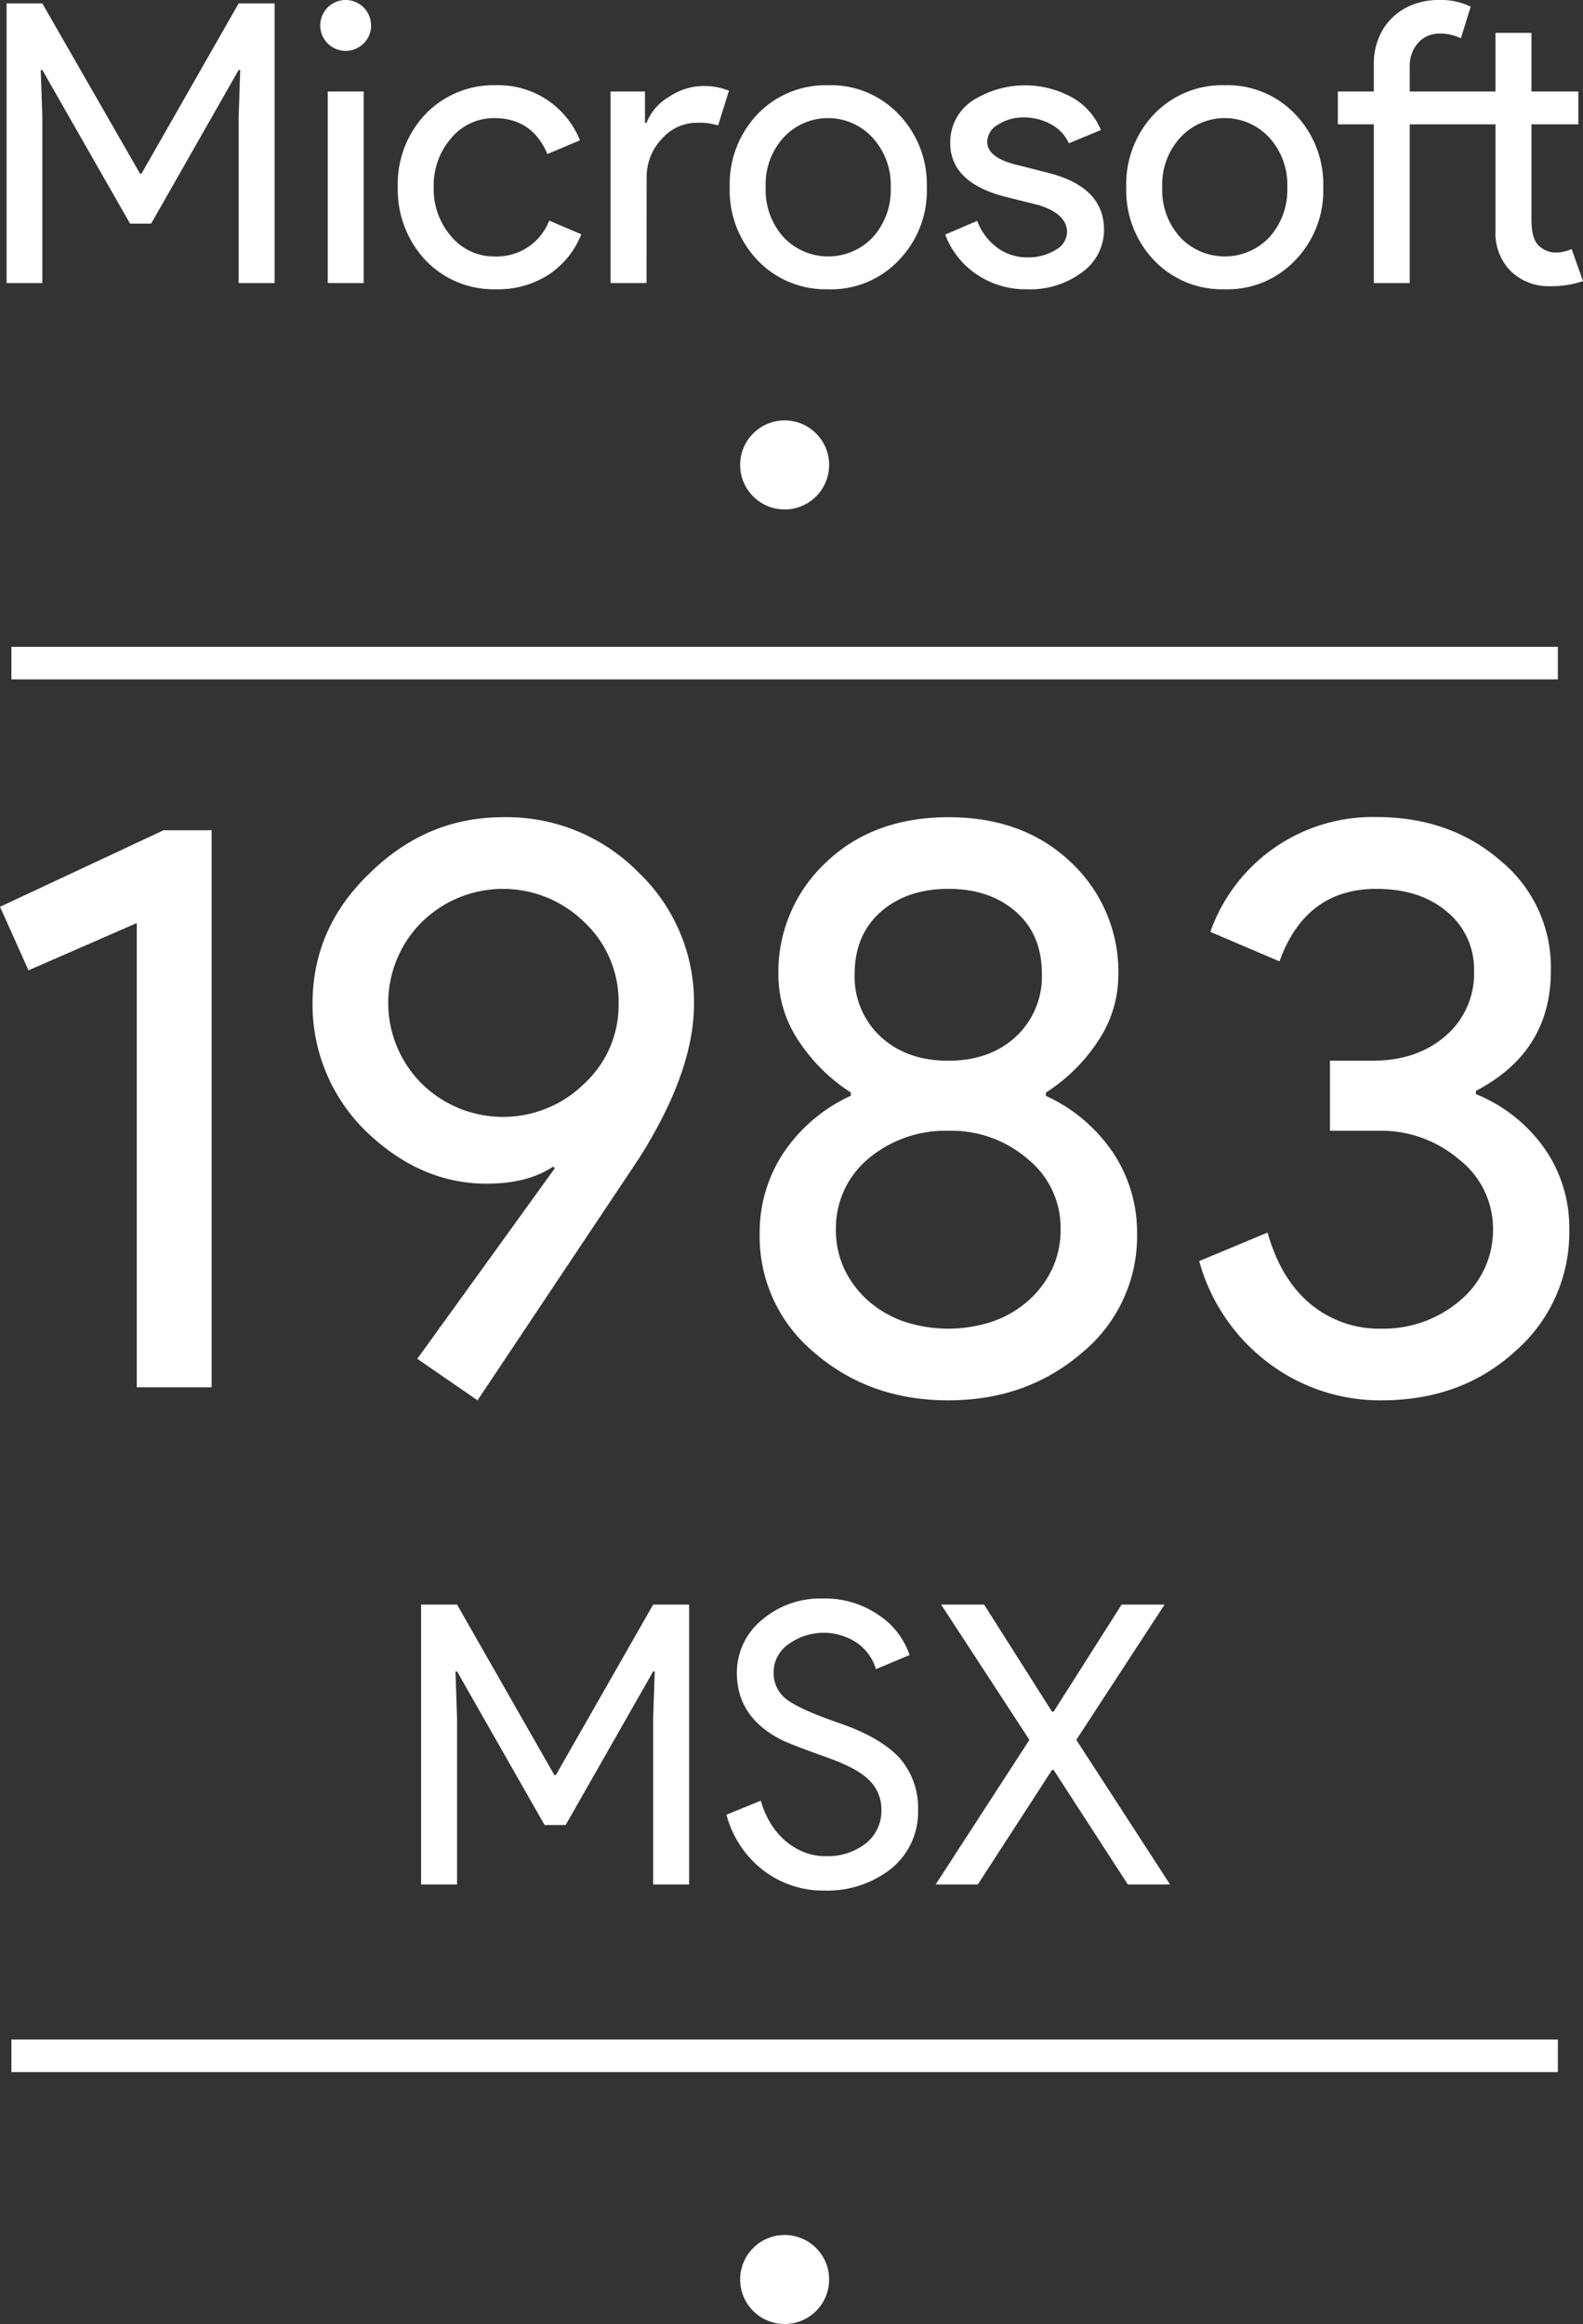 <svg xmlns="http://www.w3.org/2000/svg" viewBox="0 0 291.73 428.03"><rect x="0" y="0" width="291.73" height="428.03" fill="#333333" stroke="none"/><title>msx</title><g id="Layer_3" data-name="Layer 3"><circle cx="144.6" cy="85.63" r="8.2" fill="#fff"/><line x1="2.1" y1="122.13" x2="287.1" y2="122.13" fill="none"/><rect x="2.1" y="119.13" width="285" height="6" fill="#fff"/><line x1="2.1" y1="378.63" x2="287.1" y2="378.63" fill="none"/><rect x="2.1" y="375.63" width="285" height="6" fill="#fff"/><circle cx="144.6" cy="419.83" r="8.2" fill="#fff"/></g><g id="NEW_TEXT" data-name="NEW TEXT"><path d="M56.2,159.28v102.6H42.4v-85.5l-19.95,8.7-5.25-11.7,30.15-14.1Z" transform="translate(-17.2 -6.37)" fill="#fff"/><path d="M106.9,224.38q-12.3,0-22.35-9.75a32.55,32.55,0,0,1-9.75-23.4q0-13.95,10.5-24,10.5-10.35,24.6-10.35a34.05,34.05,0,0,1,25,10.2,33,33,0,0,1,10.2,24.15q0,12.45-10.05,28.35l-29.85,44.7-11.1-7.65,25.35-35.1-.3-.3Q114.4,224.38,106.9,224.38Zm24.3-33.3a20,20,0,0,0-6.3-14.85,21.37,21.37,0,0,0-30,0,21,21,0,0,0,0,29.7,21.37,21.37,0,0,0,30,0A19.67,19.67,0,0,0,131.2,191.08Z" transform="translate(-17.2 -6.37)" fill="#fff"/><path d="M226.75,233.53a27.74,27.74,0,0,1-10.05,21.9q-10.2,8.85-24.75,8.85t-24.75-8.85a27.74,27.74,0,0,1-10-21.9,26.48,26.48,0,0,1,4.35-14.77A29.92,29.92,0,0,1,174,208.18v-.6a32.24,32.24,0,0,1-9.68-9.6,21.79,21.79,0,0,1-3.67-12,27.58,27.58,0,0,1,8.85-20.85q8.7-8.25,22.5-8.25t22.5,8.25A27.58,27.58,0,0,1,223.3,186a21.87,21.87,0,0,1-3.67,12,32.35,32.35,0,0,1-9.68,9.6v.6a29.92,29.92,0,0,1,12.45,10.58A26.48,26.48,0,0,1,226.75,233.53Zm-55.5-.75a16.81,16.81,0,0,0,1.57,7.35,18.31,18.31,0,0,0,4.35,5.78,19.73,19.73,0,0,0,6.53,3.82,25.88,25.88,0,0,0,16.5,0,19.69,19.69,0,0,0,6.52-3.82,18.17,18.17,0,0,0,4.35-5.78,16.68,16.68,0,0,0,1.58-7.35,16.21,16.21,0,0,0-6-12.9,21.54,21.54,0,0,0-14.7-5.25,22.1,22.1,0,0,0-14.85,5.25A16.66,16.66,0,0,0,171.25,232.78Zm3.45-47.1a15.08,15.08,0,0,0,4.8,11.63q4.8,4.42,12.45,4.42t12.45-4.42a15.08,15.08,0,0,0,4.8-11.63q0-7.2-4.8-11.4T192,170.08q-7.65,0-12.45,4.2T174.7,185.68Z" transform="translate(-17.2 -6.37)" fill="#fff"/><path d="M306.4,232.78a29,29,0,0,1-10,22.5q-9.9,9-24.6,9a34.14,34.14,0,0,1-20.85-6.9,35.07,35.07,0,0,1-12.75-18.75l12.6-5.25q2.4,8.55,7.87,13.13a19.81,19.81,0,0,0,13.13,4.57,21.69,21.69,0,0,0,14.55-5.25,16.93,16.93,0,0,0,6-13.05,16.18,16.18,0,0,0-6.3-12.9,22.1,22.1,0,0,0-14.85-5.25H262.3v-12.9h7.8q8.25,0,13.5-4.57a15.08,15.08,0,0,0,5.25-11.93,13.68,13.68,0,0,0-5-10.95q-4.95-4.2-13-4.2-13.05,0-17.85,13.35L240.25,178a31.73,31.73,0,0,1,30.6-21.15q13.65,0,22.95,8.1A25.36,25.36,0,0,1,303,185.23q0,14.85-13.8,22.05v.6a28.71,28.71,0,0,1,12.67,10.05A25.48,25.48,0,0,1,306.4,232.78Z" transform="translate(-17.2 -6.37)" fill="#fff"/><path d="M101.43,353.45H94.8V301.9h6.63l17.93,31.39h.28l17.93-31.39h6.63v51.55h-6.63v-30.6l.29-8.64h-.29L121.44,342.5h-3.88l-16.13-28.29h-.29l.29,8.64Z" transform="translate(-17.2 -6.37)" fill="#fff"/><path d="M186.39,339.7a13.41,13.41,0,0,1-5,10.87,19,19,0,0,1-12.24,4,18.11,18.11,0,0,1-11.3-3.74,19.09,19.09,0,0,1-6.77-10.23l6.33-2.59a16.73,16.73,0,0,0,1.8,4.17,13.69,13.69,0,0,0,2.7,3.21,12.58,12.58,0,0,0,3.42,2.09,10.56,10.56,0,0,0,4,.75,11.38,11.38,0,0,0,7.42-2.34,7.61,7.61,0,0,0,2.88-6.22,7.45,7.45,0,0,0-2.38-5.55q-2.24-2.23-8.35-4.32c-4.13-1.49-6.69-2.49-7.7-3Q153,322.63,153,314.5a12.52,12.52,0,0,1,4.54-9.72,16.55,16.55,0,0,1,11.3-4,17.35,17.35,0,0,1,10.22,3,14.17,14.17,0,0,1,5.76,7.41l-6.19,2.6a9.14,9.14,0,0,0-3.42-4.79,11.06,11.06,0,0,0-12.78.25,6.29,6.29,0,0,0-2.66,5.26,6.05,6.05,0,0,0,2.09,4.6q2.29,1.95,10,4.61t11.2,6.52A13.93,13.93,0,0,1,186.39,339.7Z" transform="translate(-17.2 -6.37)" fill="#fff"/><path d="M197.4,353.45h-7.77l17.28-26.64L190.64,301.9h7.92l12.52,19.72h.29L223.9,301.9h7.92l-16.27,24.91,17.28,26.64h-7.78l-13.68-21.1h-.29Z" transform="translate(-17.2 -6.37)" fill="#fff"/><path d="M25,58.5H18.41V7H25L43,38.34h.28L61.18,7h6.63V58.5H61.18V27.9l.29-8.64h-.29L45.05,47.56H41.17L25,19.26h-.29L25,27.9Z" transform="translate(-17.2 -6.37)" fill="#fff"/><path d="M85.59,11.05a4.51,4.51,0,0,1-1.37,3.31,4.68,4.68,0,0,1-8-3.31,4.68,4.68,0,1,1,9.36,0ZM84.22,23.22V58.5H77.6V23.22Z" transform="translate(-17.2 -6.37)" fill="#fff"/><path d="M108.63,59.65a17.39,17.39,0,0,1-13-5.33,19,19,0,0,1-5.12-13.46A18.66,18.66,0,0,1,95.6,27.4a17.39,17.39,0,0,1,13-5.33,16.16,16.16,0,0,1,15.48,10.15l-6,2.52q-2.81-6.63-9.86-6.62a10.23,10.23,0,0,0-7.85,3.67,13.22,13.22,0,0,0-3.24,9.07,13.22,13.22,0,0,0,3.24,9.07,10.23,10.23,0,0,0,7.85,3.67A10.37,10.37,0,0,0,118.42,47l5.9,2.52A15.75,15.75,0,0,1,118.24,57,17.19,17.19,0,0,1,108.63,59.65Z" transform="translate(-17.2 -6.37)" fill="#fff"/><path d="M136.35,58.5h-6.63V23.22h6.34V29h.29a9.55,9.55,0,0,1,4.14-4.79,11.49,11.49,0,0,1,6.15-2,12.34,12.34,0,0,1,4.9.87l-2,6.4a11.08,11.08,0,0,0-3.88-.5,8.59,8.59,0,0,0-6.52,3,10.12,10.12,0,0,0-2.77,7.06Z" transform="translate(-17.2 -6.37)" fill="#fff"/><path d="M151.68,40.86A18.66,18.66,0,0,1,156.8,27.4a17.39,17.39,0,0,1,13-5.33,17.17,17.17,0,0,1,13,5.33A18.54,18.54,0,0,1,188,40.86a18.37,18.37,0,0,1-5.18,13.46,17.17,17.17,0,0,1-13,5.33,17.39,17.39,0,0,1-13-5.33A18.66,18.66,0,0,1,151.68,40.86Zm6.63,0a12.94,12.94,0,0,0,3.31,9.22,11.33,11.33,0,0,0,16.42,0,13,13,0,0,0,3.31-9.22A12.85,12.85,0,0,0,178,31.72a11.16,11.16,0,0,0-16.42,0A12.8,12.8,0,0,0,158.31,40.86Z" transform="translate(-17.2 -6.37)" fill="#fff"/><path d="M220.66,48.71a9.55,9.55,0,0,1-4,7.77,15.88,15.88,0,0,1-10.15,3.17,16.07,16.07,0,0,1-9.36-2.77,15.25,15.25,0,0,1-5.76-7.31l5.9-2.52A10.88,10.88,0,0,0,201,52a9.18,9.18,0,0,0,5.44,1.77,9.61,9.61,0,0,0,5.29-1.37,3.89,3.89,0,0,0,2.12-3.24c0-2.26-1.73-3.91-5.18-5l-6.05-1.51q-10.29-2.59-10.3-9.94A9.19,9.19,0,0,1,196.29,25a18,18,0,0,1,18.5-.68,12.09,12.09,0,0,1,5.29,6l-5.9,2.44a7.43,7.43,0,0,0-3.28-3.49A10.25,10.25,0,0,0,205.83,28a8.49,8.49,0,0,0-4.65,1.3,3.74,3.74,0,0,0-2.05,3.17q0,3,5.69,4.32l5.33,1.36Q220.67,40.72,220.66,48.71Z" transform="translate(-17.2 -6.37)" fill="#fff"/><path d="M224.76,40.86a18.66,18.66,0,0,1,5.12-13.46,17.37,17.37,0,0,1,13-5.33,17.17,17.17,0,0,1,13,5.33,18.54,18.54,0,0,1,5.18,13.46,18.37,18.37,0,0,1-5.18,13.46,17.17,17.17,0,0,1-13,5.33,17.37,17.37,0,0,1-13-5.33A18.66,18.66,0,0,1,224.76,40.86Zm6.63,0a12.94,12.94,0,0,0,3.31,9.22,11.33,11.33,0,0,0,16.42,0,13,13,0,0,0,3.31-9.22,12.85,12.85,0,0,0-3.31-9.14,11.16,11.16,0,0,0-16.42,0A12.8,12.8,0,0,0,231.39,40.86Z" transform="translate(-17.2 -6.37)" fill="#fff"/><path d="M308.93,58.14a17.88,17.88,0,0,1-6.05.94,10,10,0,0,1-7.16-2.67A9.87,9.87,0,0,1,292.8,49V29.27H277V58.5h-6.62V29.27h-6.63V23.22h6.63V18.11a12.22,12.22,0,0,1,.9-4.75,10.88,10.88,0,0,1,6.26-6.12,12.91,12.91,0,0,1,4.79-.87,12.45,12.45,0,0,1,5.9,1.23l-1.8,5.83a8.48,8.48,0,0,0-3.88-.87,5.16,5.16,0,0,0-4,1.7,6.39,6.39,0,0,0-1.55,4.5v4.46H292.8V12.42h6.63v10.8h8.64v6.05h-8.64V46.84q0,3.52,1.36,4.78a4.48,4.48,0,0,0,3.1,1.26,6.7,6.7,0,0,0,1.55-.18,8.21,8.21,0,0,0,1.4-.46Z" transform="translate(-17.2 -6.37)" fill="#fff"/></g></svg>